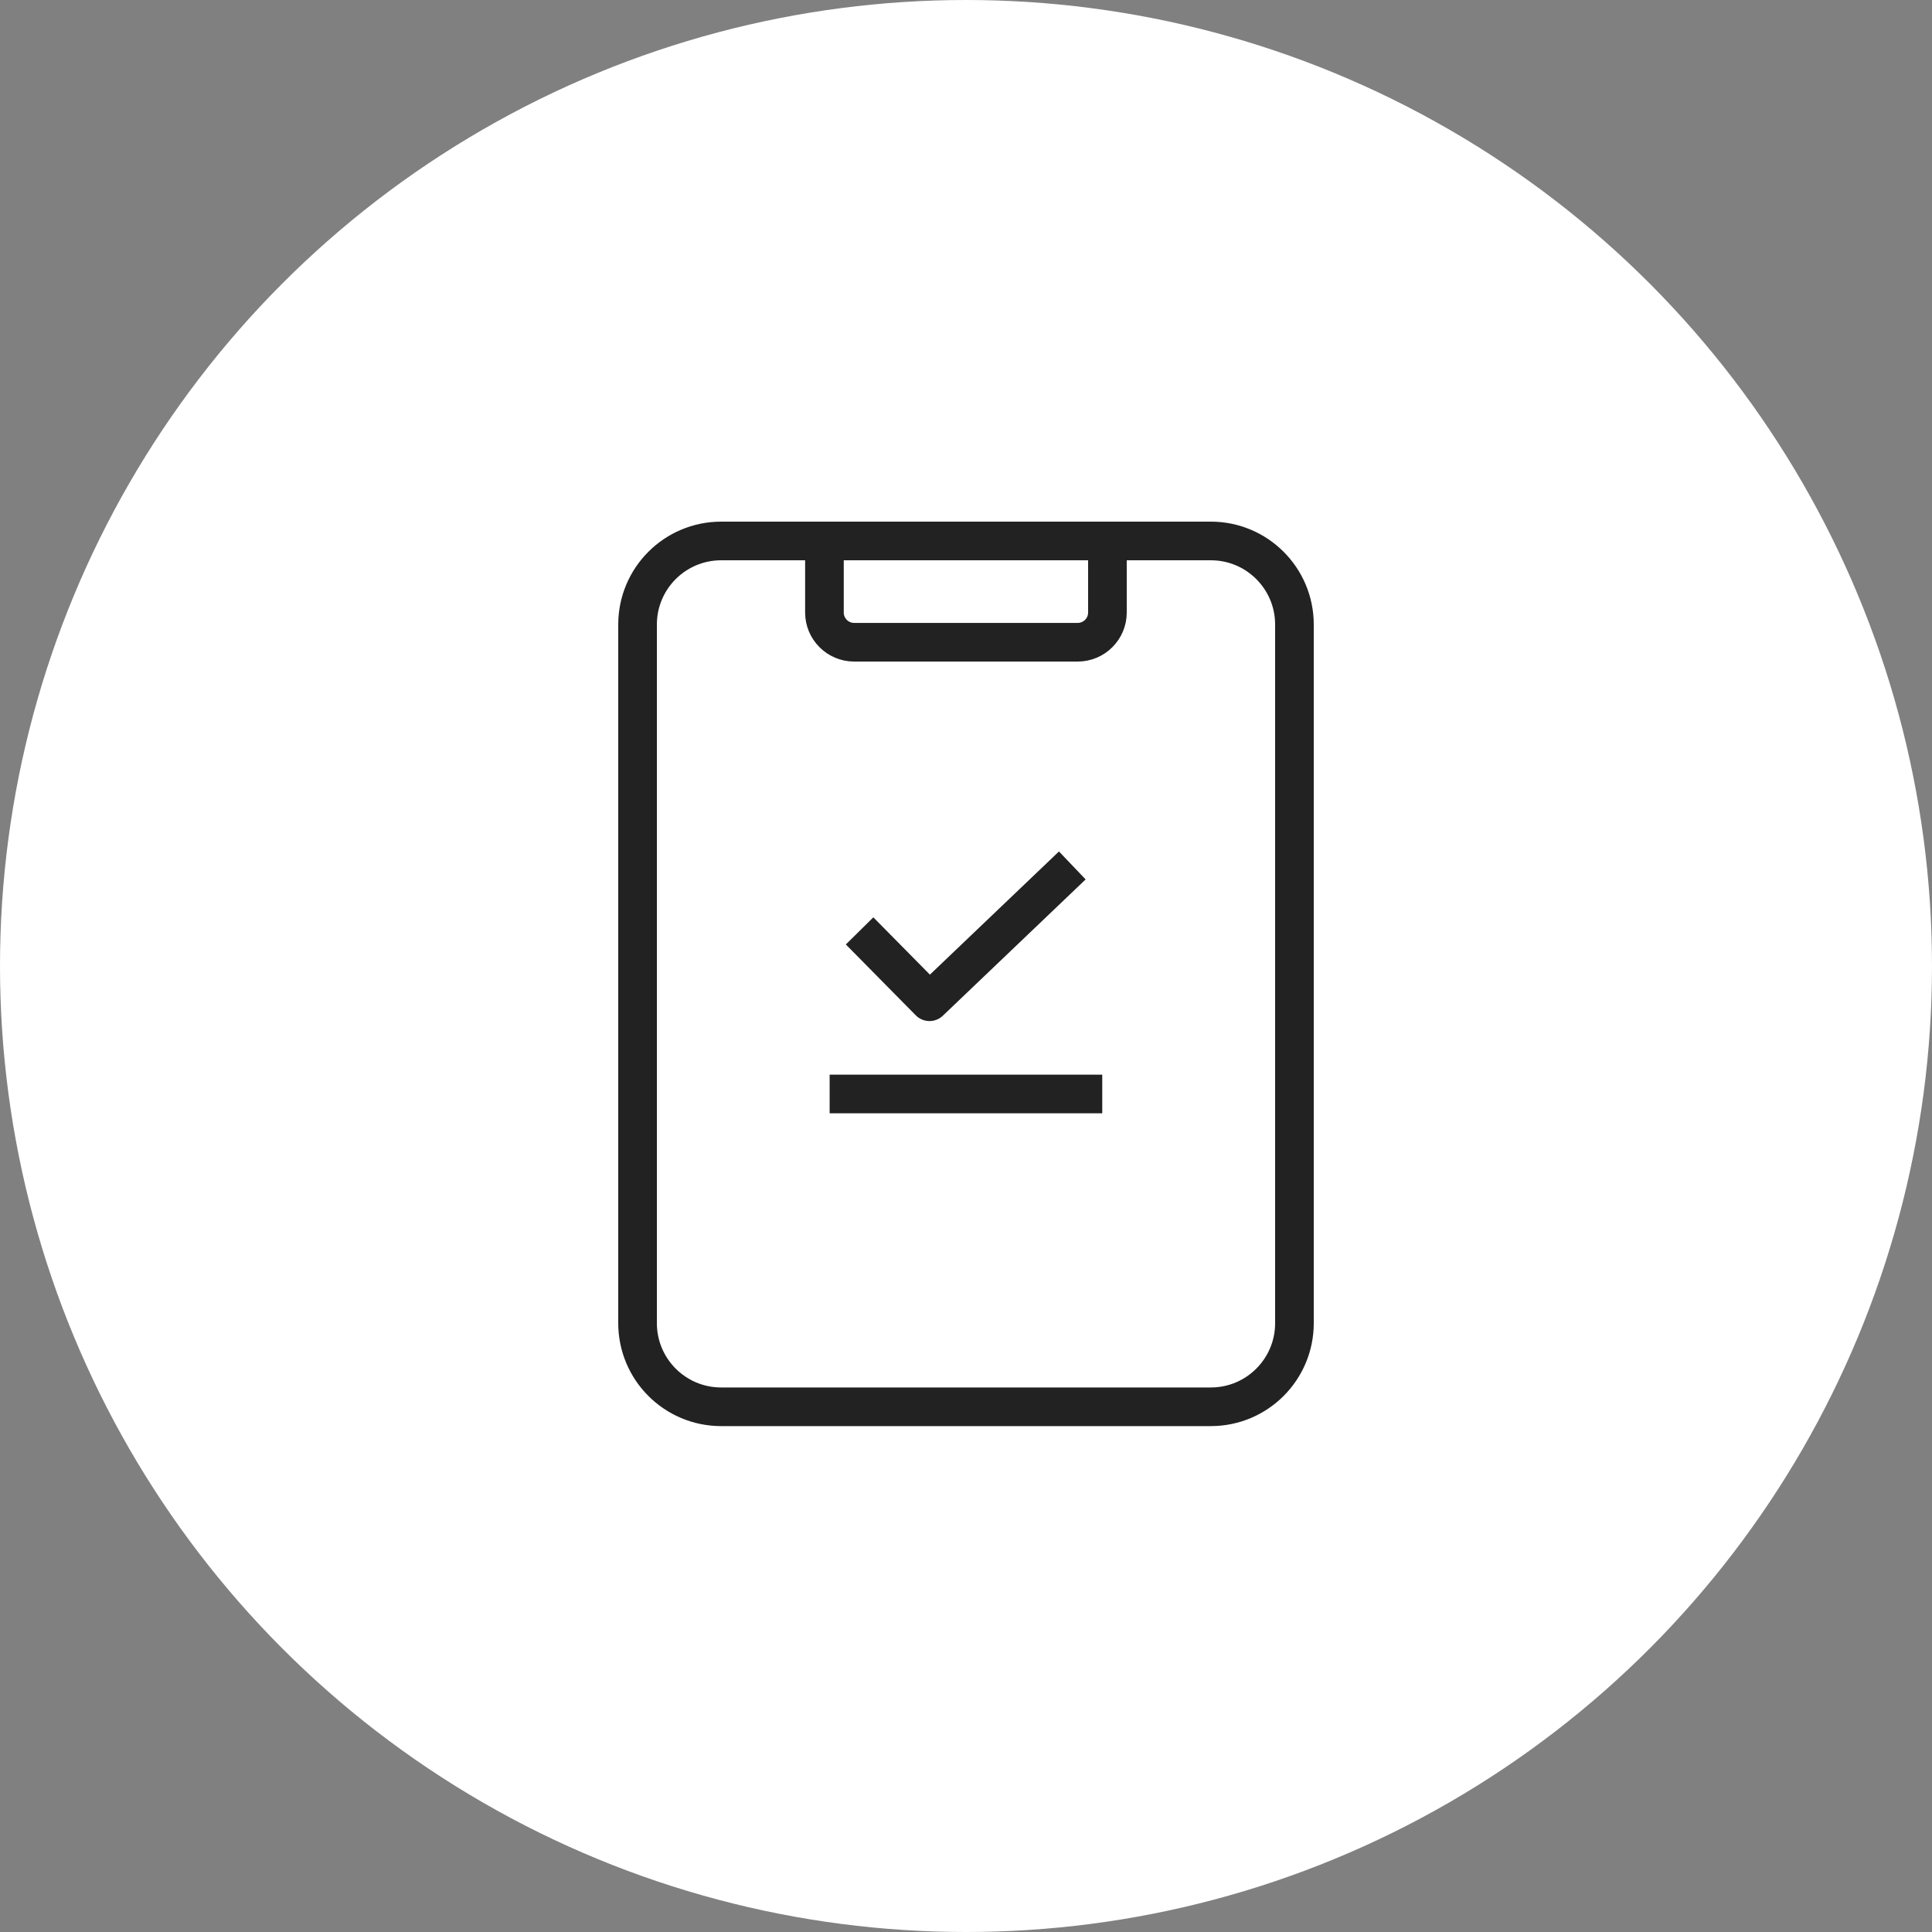 <svg width="100" height="100" viewBox="0 0 100 100" fill="none" xmlns="http://www.w3.org/2000/svg">
<rect x="0" y="0" width="100" height="100" fill="#808080" stroke="none"/>
<g id="icon">
<circle id="bg" cx="50" cy="50" r="50" fill="white"/>
<g id="icon_2">
<g id="Group 1065">
<path id="Vector" d="M62.673 28H37.327C34.937 28 33 29.937 33 32.327V68.487C33 70.877 34.937 72.815 37.327 72.815H62.673C65.063 72.815 67 70.877 67 68.487V32.327C67 29.937 65.063 28 62.673 28Z" stroke="#222222" stroke-width="2" stroke-linejoin="round"/>
<path id="Vector_2" d="M57.32 28V31.704C57.32 32.553 56.63 33.242 55.782 33.242H44.211C43.362 33.242 42.673 32.553 42.673 31.704V28" stroke="#222222" stroke-width="2" stroke-linejoin="round"/>
<path id="Vector_3" d="M42.942 56.623H57.052" stroke="#222222" stroke-width="2" stroke-linejoin="round"/>
<path id="Vector_4" d="M44.492 48.183L48.111 51.85L55.502 44.795" stroke="#222222" stroke-width="2" stroke-linejoin="round"/>
</g>
</g>
</g>
</svg>
